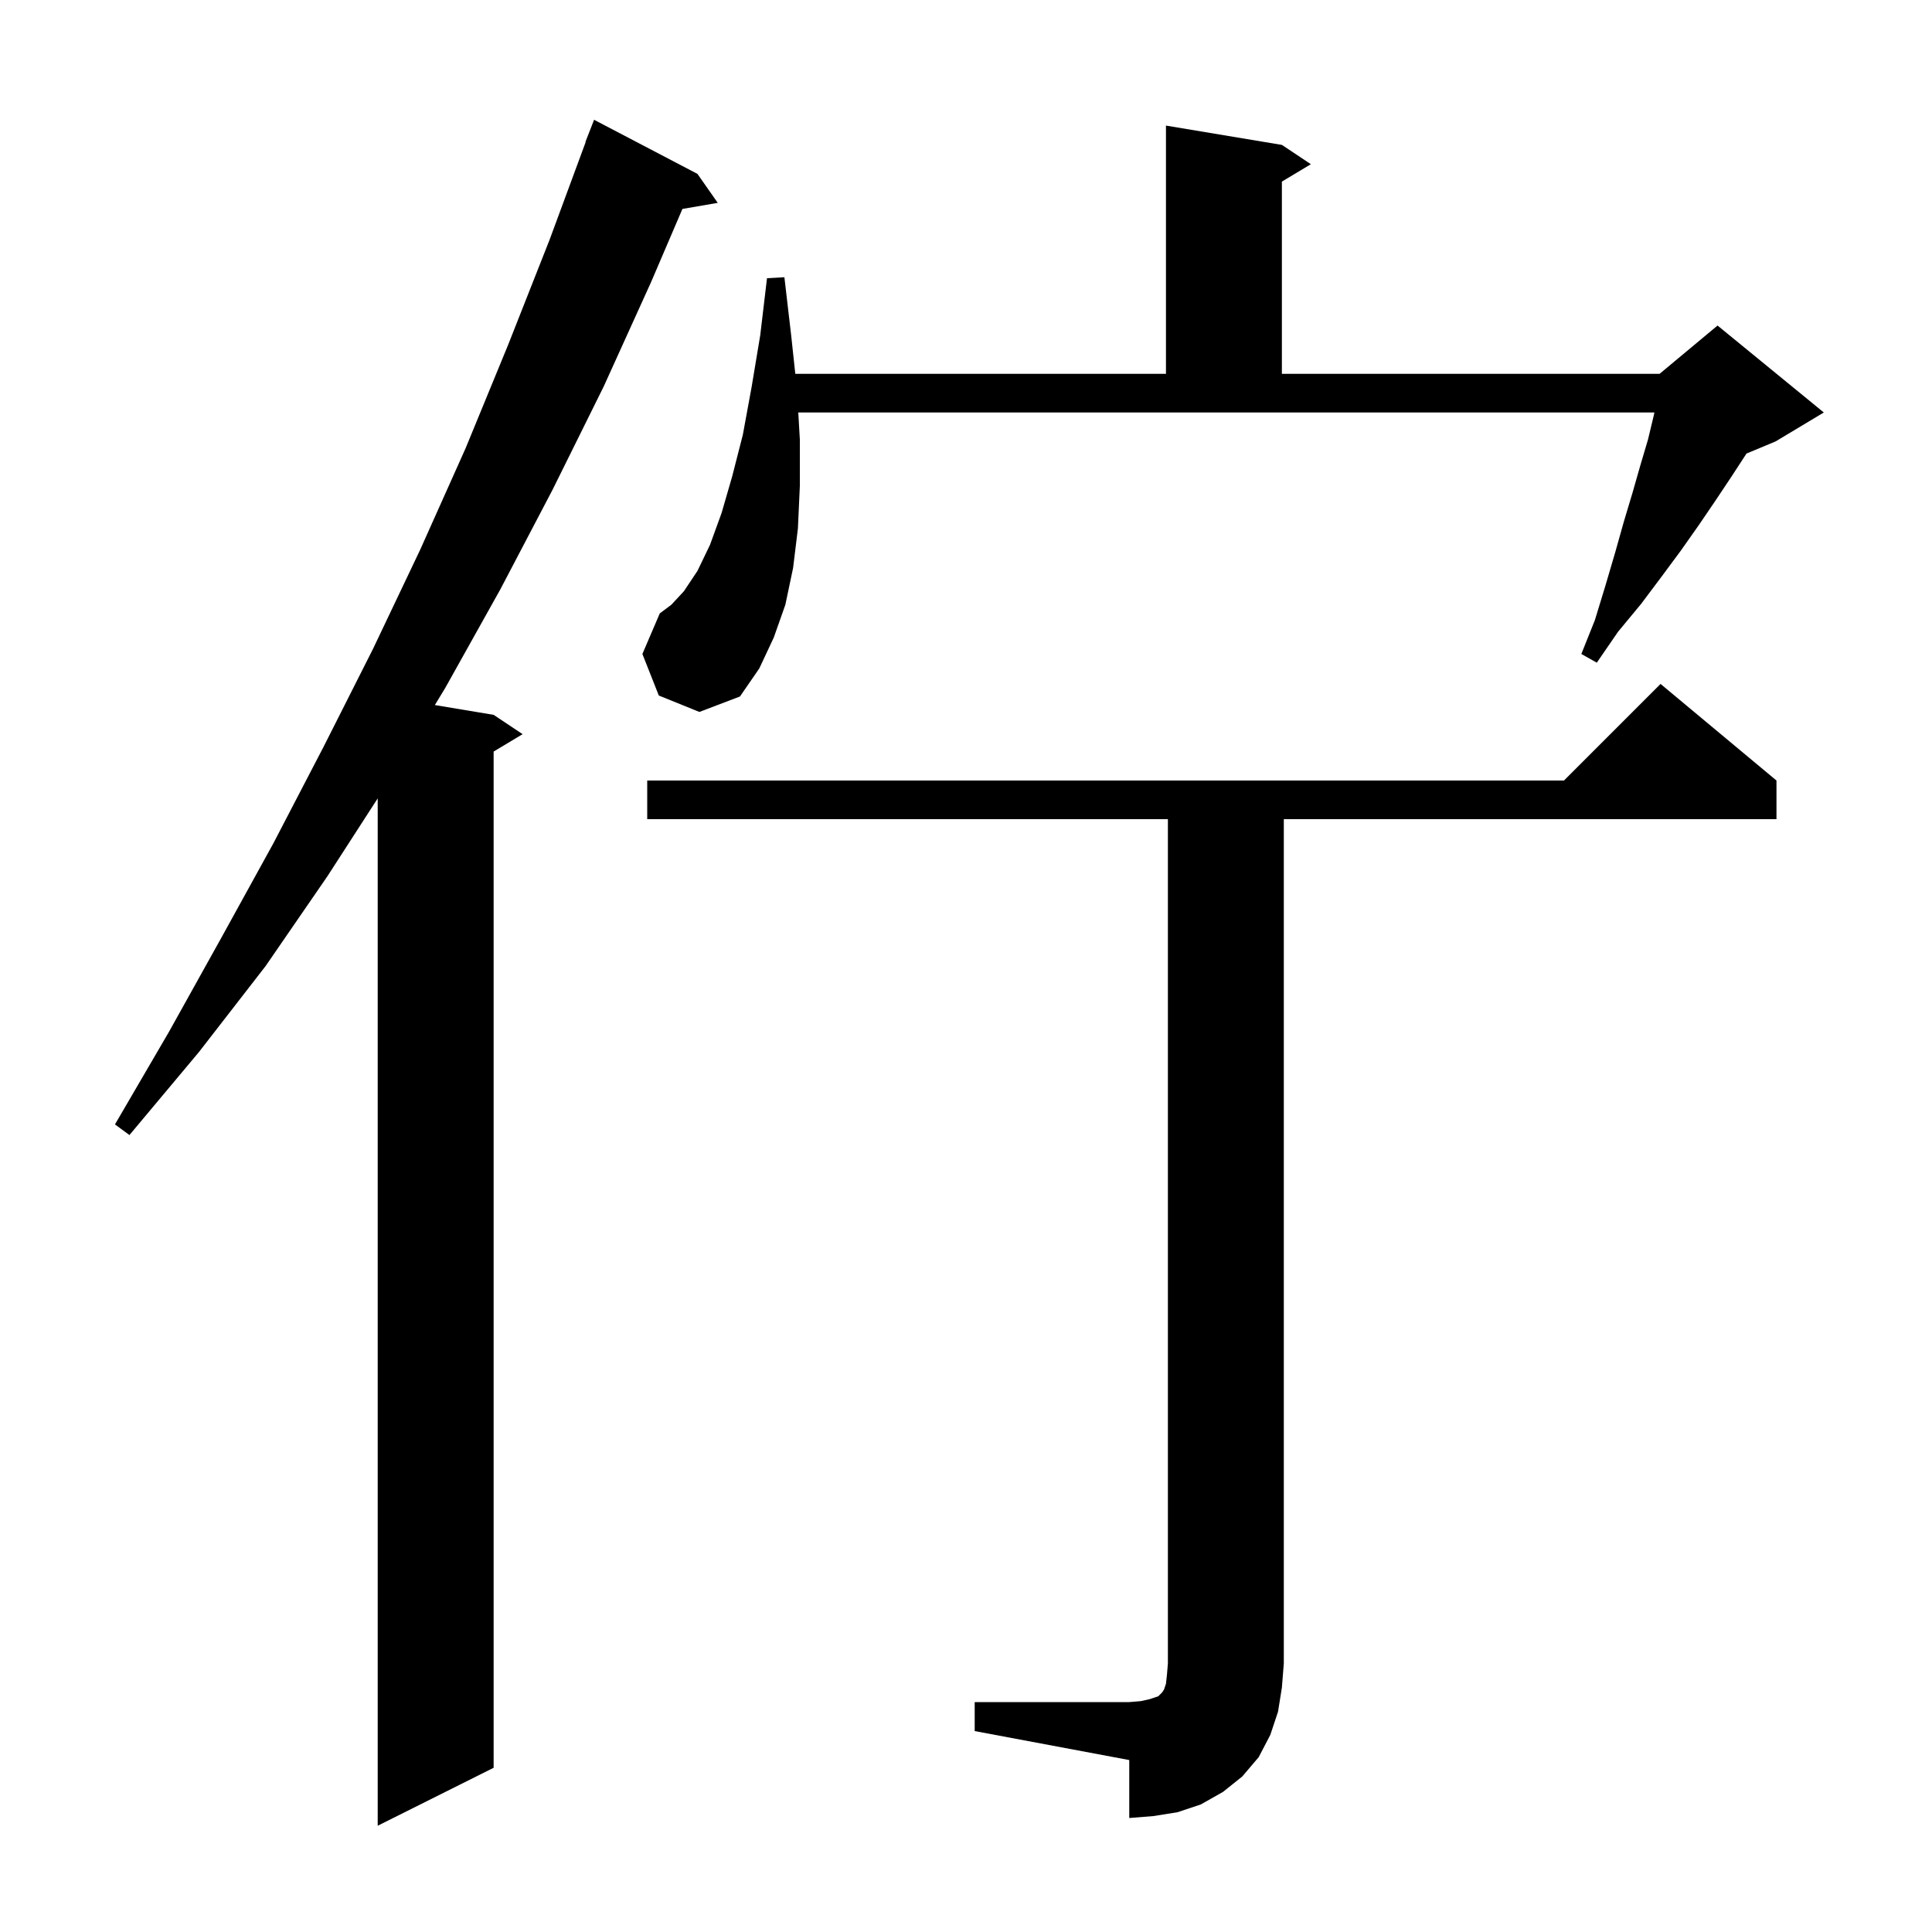 <svg xmlns="http://www.w3.org/2000/svg" xmlns:xlink="http://www.w3.org/1999/xlink" version="1.1" baseProfile="full" viewBox="0 0 200 200" width="200" height="200">
<g fill="black">
<path d="M 72.2 18.0 L 74.3 21.0 L 70.644 21.63 L 67.4 29.2 L 62.5 40.0 L 57.2 50.7 L 51.8 61.0 L 46.1 71.2 L 45.017 72.986 L 51.1 74.0 L 54.1 76.0 L 51.1 77.8 L 51.1 183.0 L 39.1 189.0 L 39.1 82.648 L 33.9 90.7 L 27.5 100.0 L 20.6 108.9 L 13.4 117.5 L 11.9 116.4 L 17.5 106.8 L 22.9 97.1 L 28.3 87.3 L 33.5 77.3 L 38.6 67.2 L 43.5 56.9 L 48.2 46.4 L 52.6 35.7 L 56.9 24.8 L 60.628 14.708 L 60.6 14.7 L 61.5 12.4 Z M 100.9 176.2 L 116.9 176.2 L 118.1 176.1 L 119.0 175.9 L 119.9 175.6 L 120.3 175.2 L 120.5 174.9 L 120.7 174.3 L 120.8 173.4 L 120.9 172.2 L 120.9 84.8 L 67.0 84.8 L 67.0 80.8 L 161.9 80.8 L 171.9 70.8 L 183.9 80.8 L 183.9 84.8 L 132.9 84.8 L 132.9 172.2 L 132.7 174.7 L 132.3 177.2 L 131.5 179.6 L 130.3 181.9 L 128.6 183.9 L 126.6 185.5 L 124.3 186.8 L 121.9 187.6 L 119.4 188.0 L 116.9 188.2 L 116.9 182.2 L 100.9 179.2 Z M 82.8 45.5 L 82.8 50.3 L 82.6 54.7 L 82.1 58.8 L 81.3 62.6 L 80.1 66.0 L 78.6 69.2 L 76.6 72.1 L 72.4 73.7 L 68.2 72.0 L 66.5 67.7 L 68.3 63.5 L 69.5 62.6 L 70.8 61.2 L 72.2 59.1 L 73.5 56.4 L 74.7 53.1 L 75.8 49.3 L 76.9 45.0 L 77.8 40.1 L 78.7 34.7 L 79.4 28.8 L 81.2 28.7 L 81.9 34.7 L 82.329 38.7 L 120.7 38.7 L 120.7 13.0 L 132.7 15.0 L 135.7 17.0 L 132.7 18.8 L 132.7 38.7 L 171.8 38.7 L 177.8 33.7 L 188.8 42.7 L 183.8 45.7 L 180.794 46.953 L 180.7 47.1 L 179.2 49.4 L 177.6 51.8 L 175.9 54.3 L 174.0 57.0 L 172.0 59.7 L 169.9 62.5 L 167.5 65.4 L 165.3 68.6 L 163.7 67.7 L 165.1 64.2 L 166.2 60.6 L 167.2 57.2 L 168.1 54.0 L 169.0 51.0 L 169.8 48.2 L 170.6 45.5 L 171.2 43.0 L 171.265 42.7 L 82.638 42.7 Z " />
</g>
</svg>
